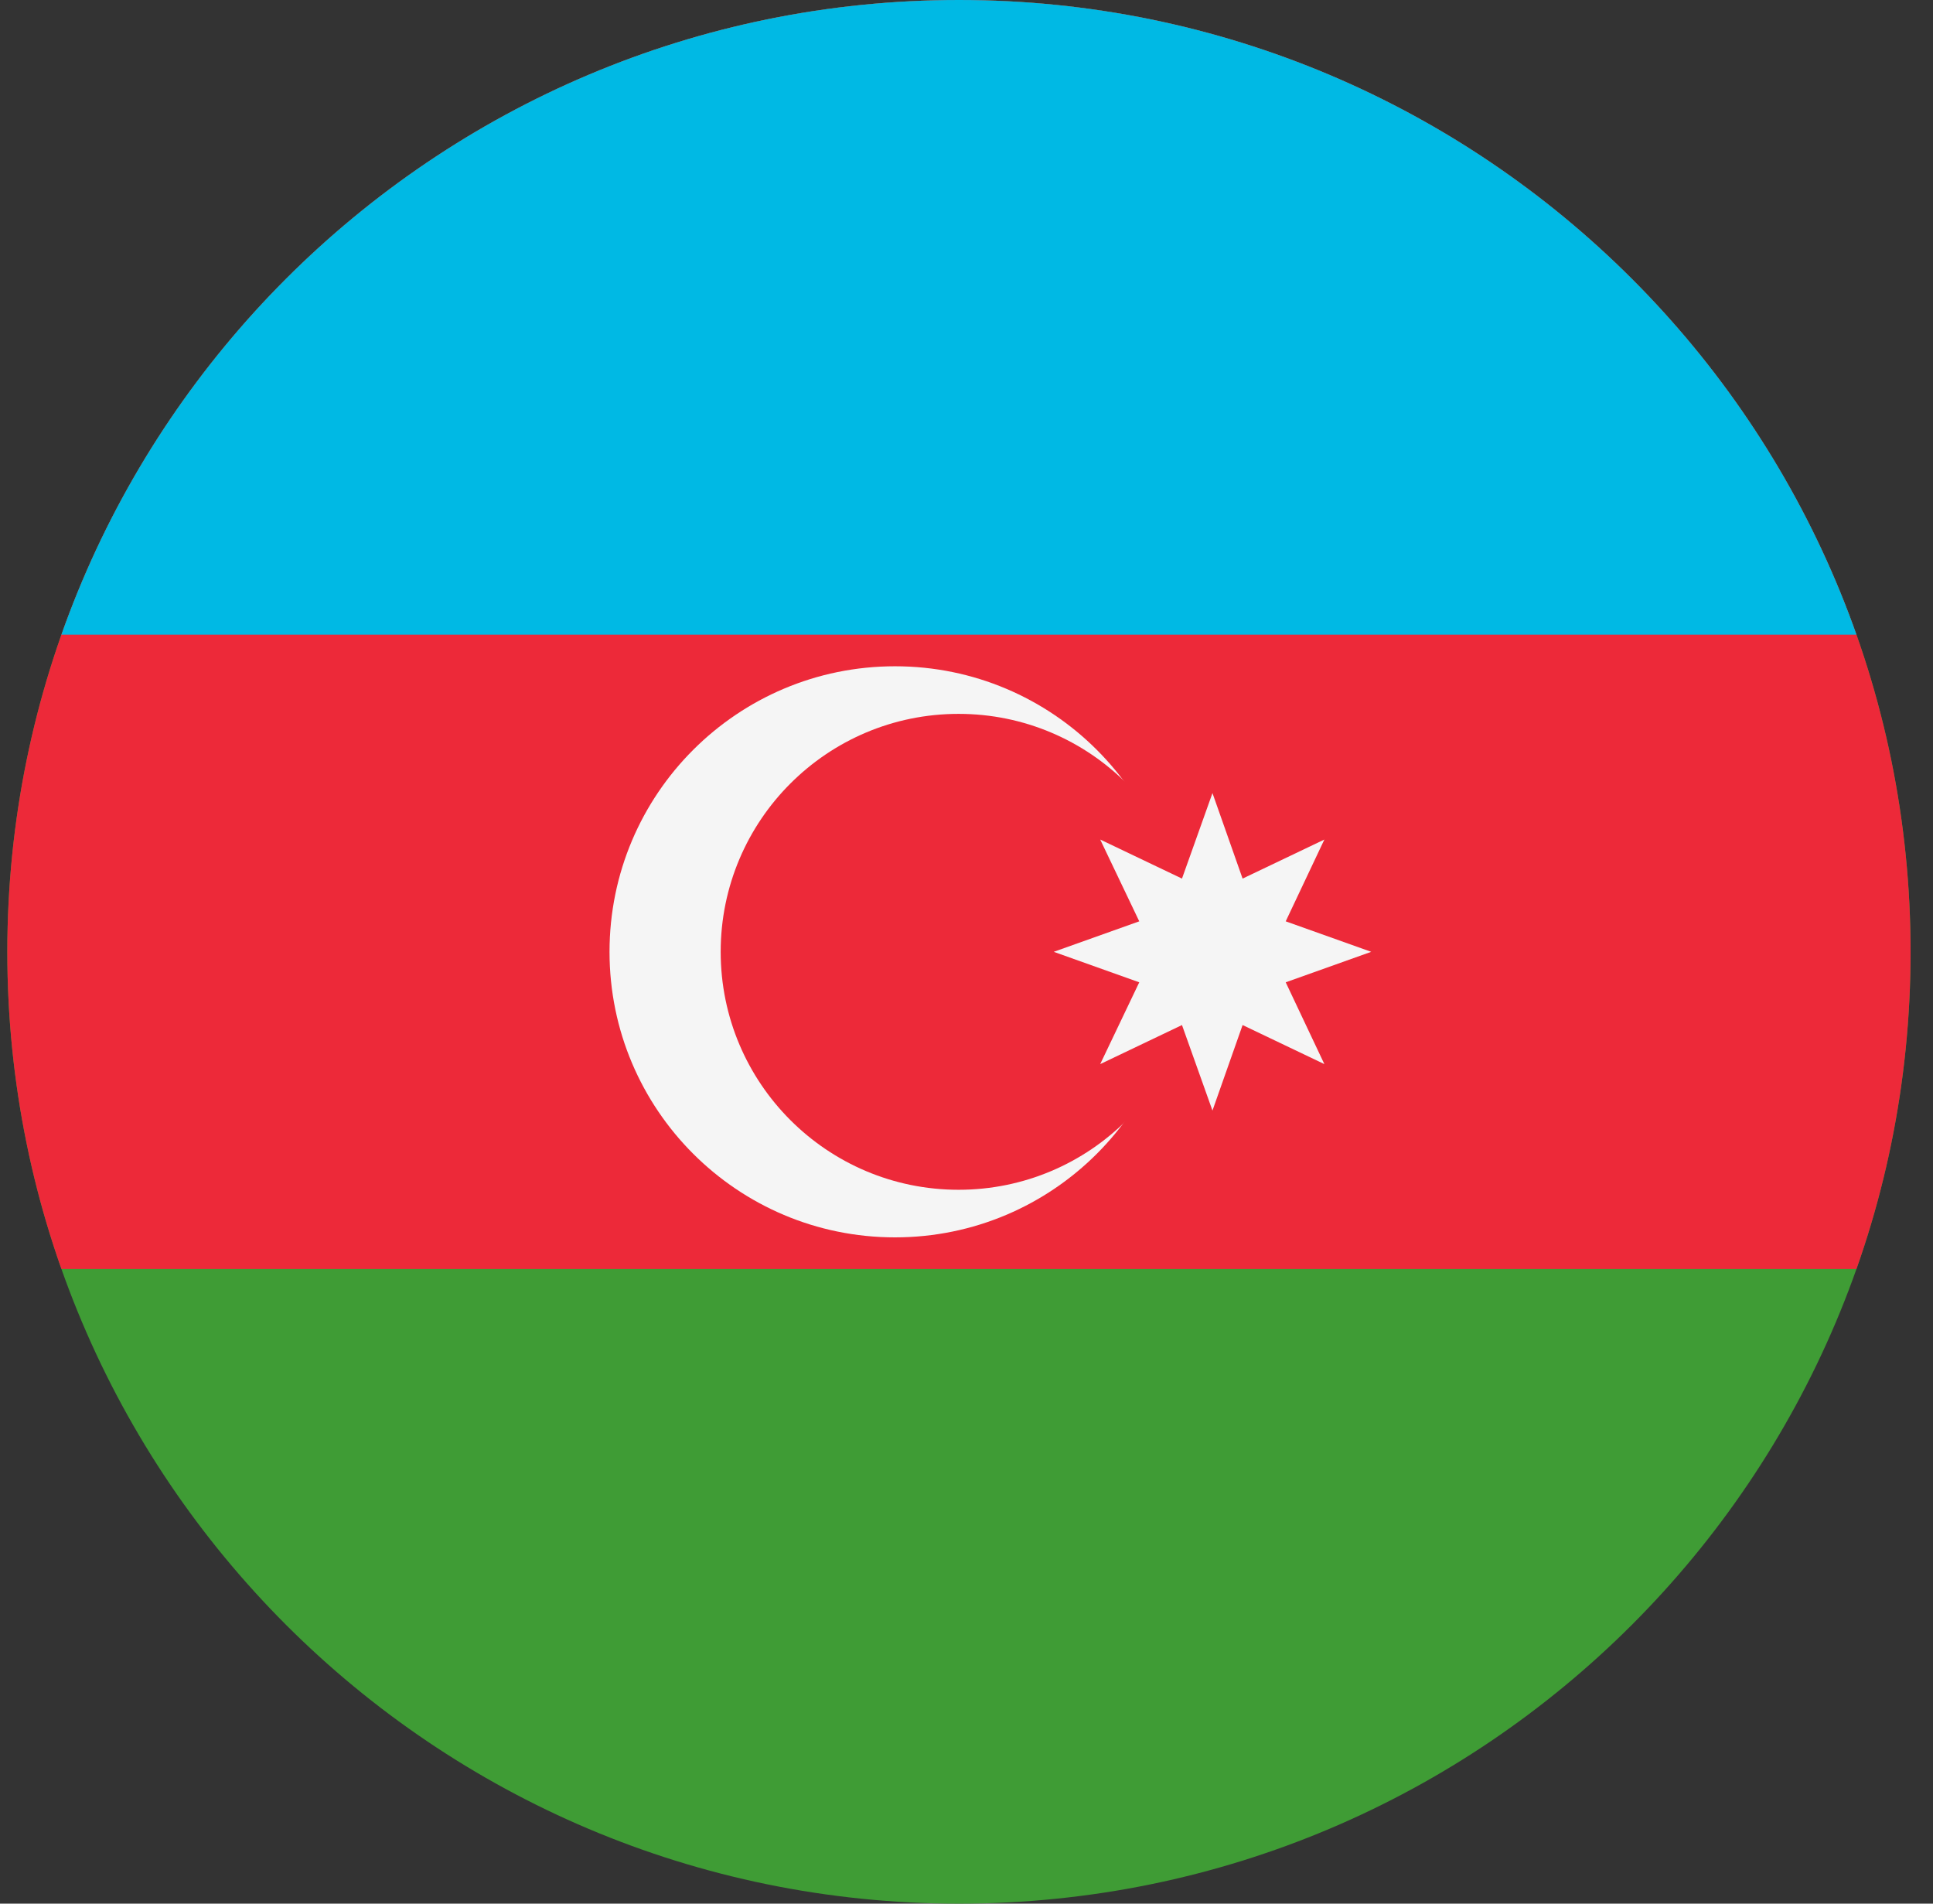 <svg width="65" height="64" viewBox="0 0 65 64" fill="none" xmlns="http://www.w3.org/2000/svg">
<rect x="0" y="0" width="65" height="64" fill="#333333" stroke="none"/>
<g id="Rounded=Azerbaijan (AZ)">
<g clip-path="url(#clip0_2909_185497)">
<path id="Vector" d="M0.246 0H64.246V64H0.246V0Z" fill="#3F9C35"/>
<path id="Vector_2" d="M0.246 0H64.246V42.663H0.246V0Z" fill="#ED2939"/>
<path id="Vector_3" d="M0.246 0H64.246V21.337H0.246V0Z" fill="#00B9E4"/>
<path id="Vector_4" d="M30.096 41.6C35.398 41.6 39.696 37.302 39.696 32C39.696 26.698 35.398 22.4 30.096 22.4C24.794 22.4 20.496 26.698 20.496 32C20.496 37.302 24.794 41.6 30.096 41.6Z" fill="#F5F5F5"/>
<path id="Vector_5" d="M32.234 40C36.652 40 40.234 36.418 40.234 32C40.234 27.582 36.652 24 32.234 24C27.815 24 24.234 27.582 24.234 32C24.234 36.418 27.815 40 32.234 40Z" fill="#ED2939"/>
<path id="Vector_6" d="M40.771 26.663L41.784 29.538L44.534 28.225L43.234 30.975L46.109 32L43.234 33.025L44.534 35.775L41.784 34.462L40.771 37.337L39.746 34.462L36.996 35.775L38.309 33.025L35.434 32L38.309 30.975L36.996 28.225L39.746 29.538L40.771 26.663Z" fill="#F5F5F5"/>
</g>
</g>
<defs>
<clipPath id="clip0_2909_185497">
<path d="M0.246 32C0.246 14.327 14.573 0 32.246 0V0C49.919 0 64.246 14.327 64.246 32V32C64.246 49.673 49.919 64 32.246 64V64C14.573 64 0.246 49.673 0.246 32V32Z" fill="white"/>
</clipPath>
</defs>
</svg>
